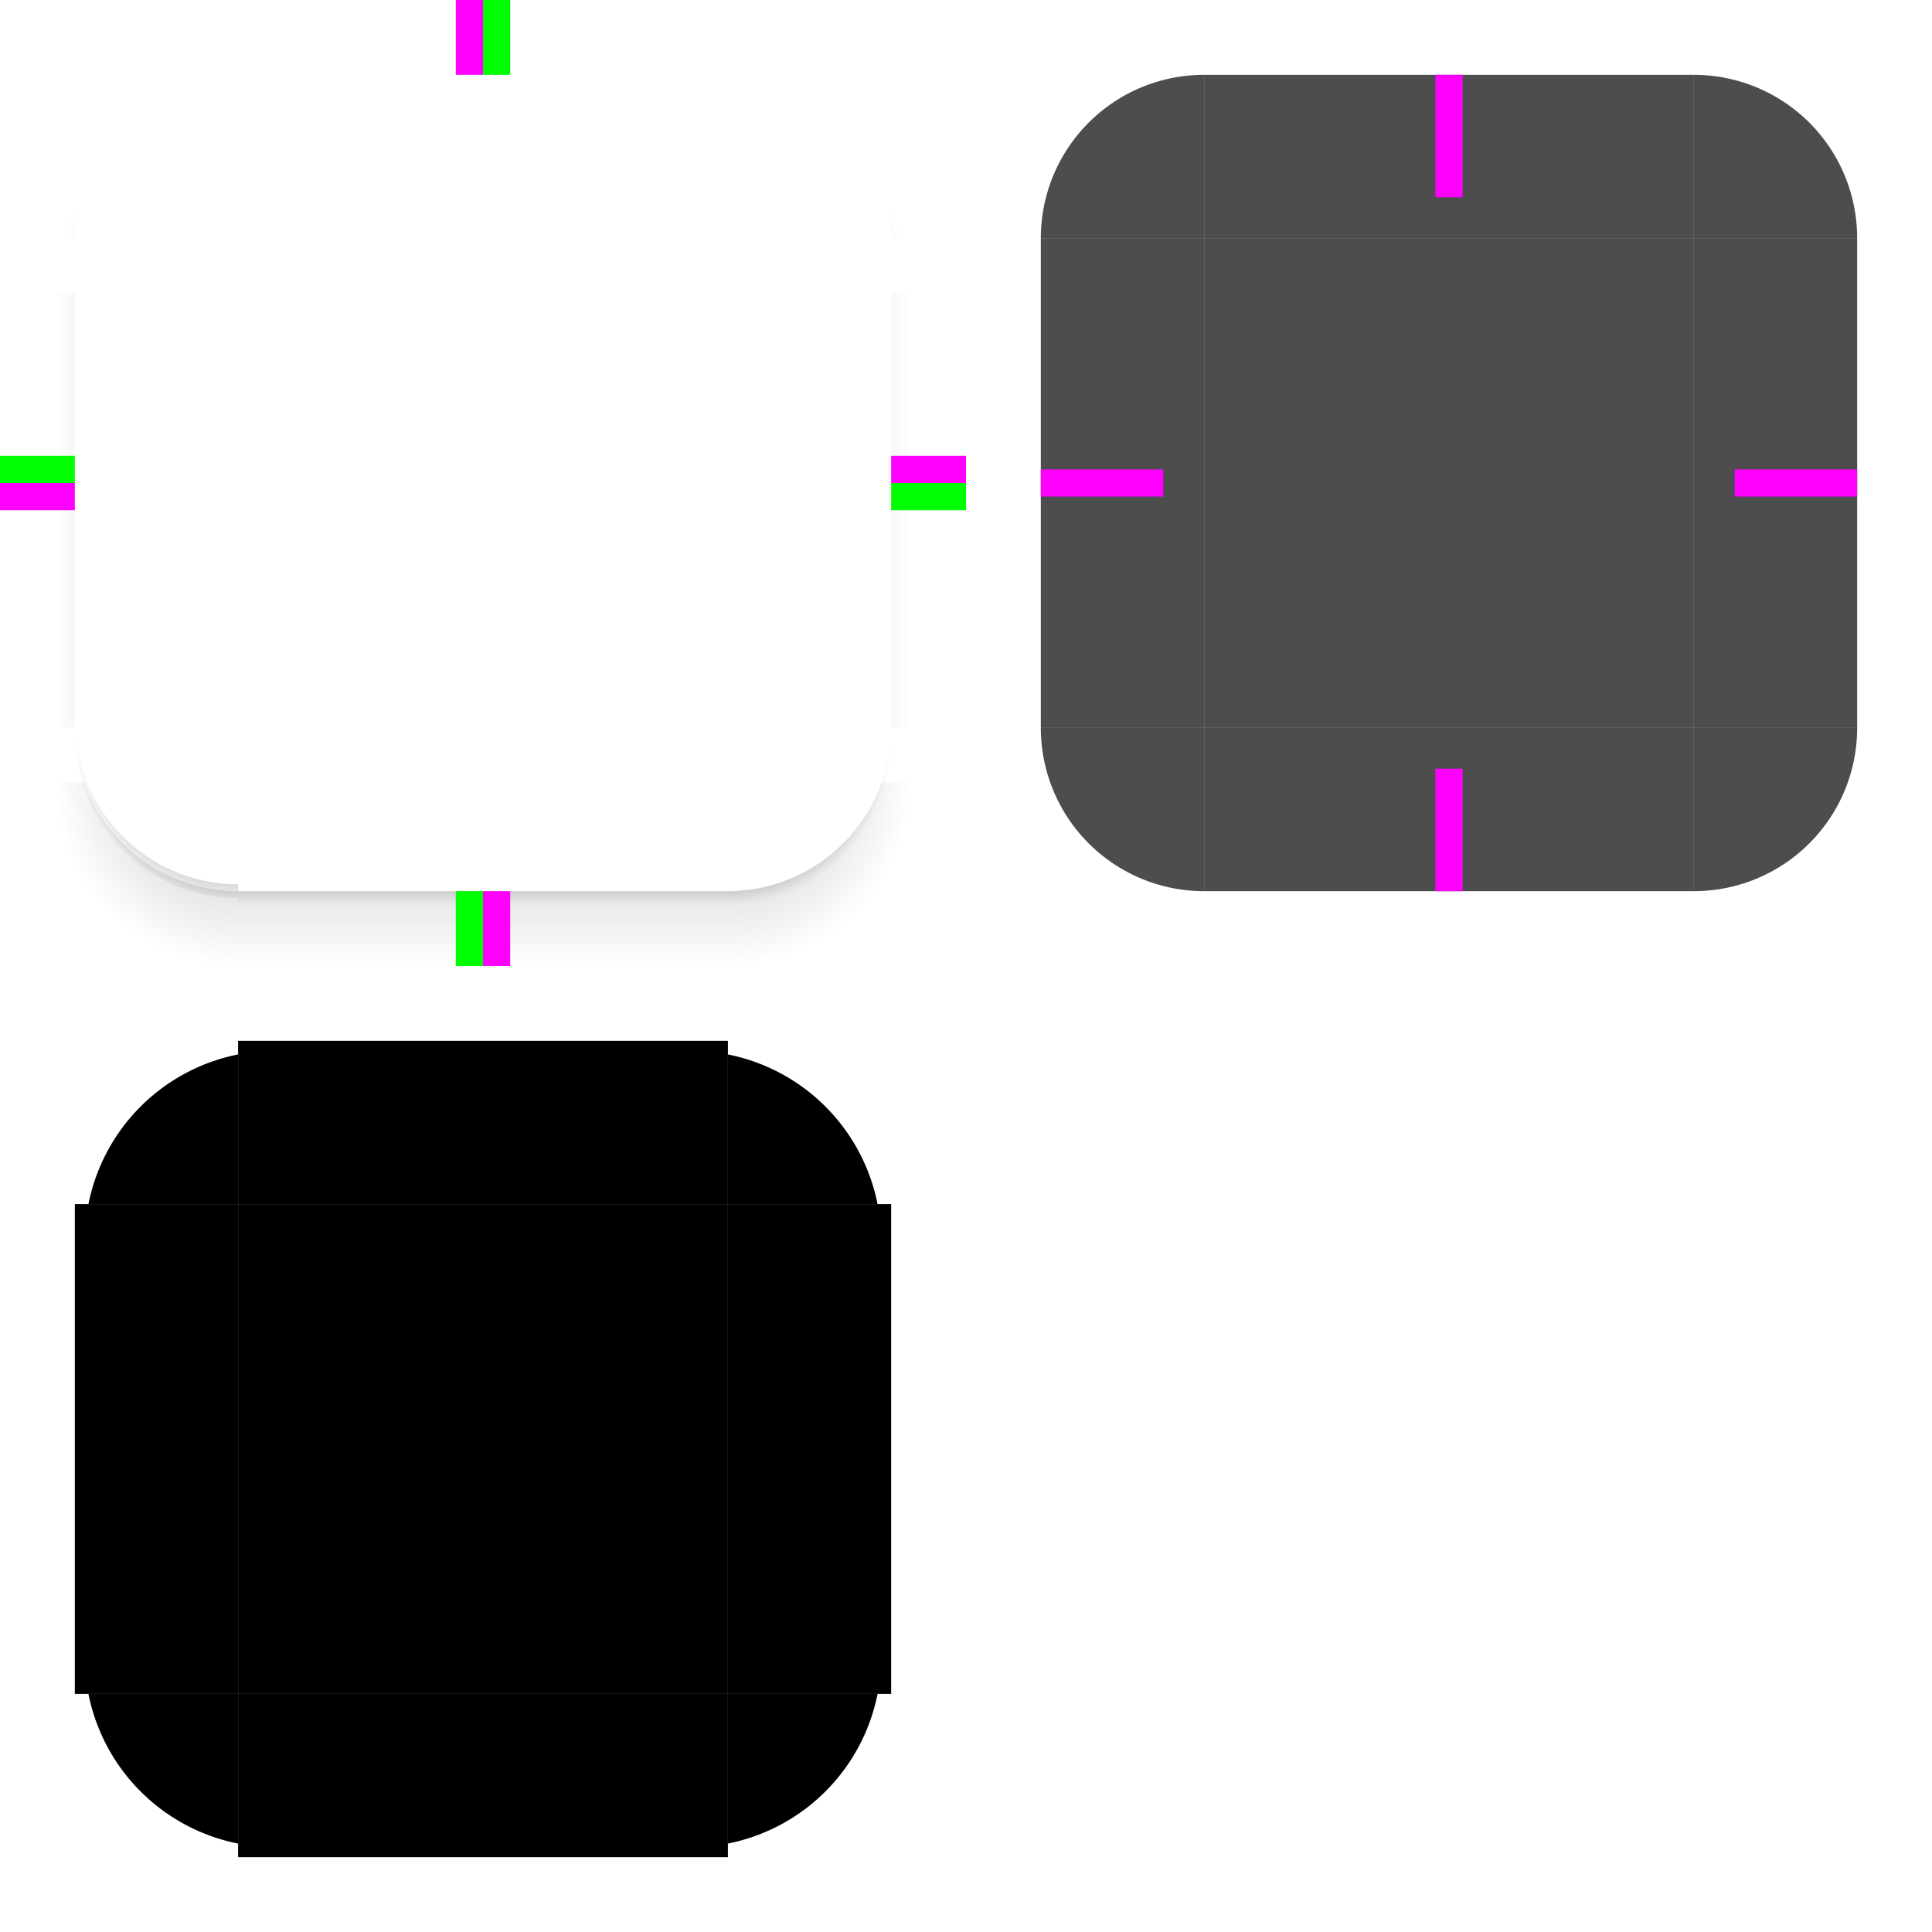 <svg width="142" height="142" viewBox="0 0 142 142" version="1.1" xmlns:xlink="http://www.w3.org/1999/xlink"
  xmlns="http://www.w3.org/2000/svg" xmlns:svg="http://www.w3.org/2000/svg">
  <defs>
    <style id="current-color-scheme" type="text/css">
      .ColorScheme-Background {
        color: #2e2e2e;
      }
    </style>
    <linearGradient id="ag">
      <stop stop-opacity="1" offset="0.407" />
      <stop stop-opacity="0" offset="1" />
    </linearGradient>
    <radialGradient xlink:href="#ag" id="ag-tl" cx="17.5" cy="21.5" r="13.5" gradientUnits="userSpaceOnUse" />
    <radialGradient xlink:href="#ag" id="ag-tr" cx="53.5" cy="21.5" r="13.5" gradientUnits="userSpaceOnUse" />
    <linearGradient xlink:href="#ag" id="ag-l" x1="17.5" y1="39.5" x2="4" y2="39.5" gradientUnits="userSpaceOnUse" />
    <linearGradient xlink:href="#ag" id="ag-r" x1="53.5" y1="39.5" x2="67" y2="39.5" gradientUnits="userSpaceOnUse" />
    <radialGradient xlink:href="#ag" id="ag-bl" cx="17.5" cy="57.5" r="13.5" gradientUnits="userSpaceOnUse" />
    <linearGradient xlink:href="#ag" id="ag-b" x1="35.5" y1="57.5" x2="35.5" y2="71" gradientUnits="userSpaceOnUse" />
    <radialGradient xlink:href="#ag" id="ag-br" cx="53.5" cy="57.5" r="13.5" gradientUnits="userSpaceOnUse" />
    <linearGradient id="bg">
      <stop stop-opacity="1" offset="0.75" />
      <stop stop-opacity="0" offset="1" />
    </linearGradient>
    <linearGradient xlink:href="#bg" id="bg-l" x1="17.5" y1="36.5" x2="5.5" y2="36.5" gradientUnits="userSpaceOnUse" />
    <linearGradient xlink:href="#bg" id="bg-r" x1="53.5" y1="36.5" x2="65.5" y2="36.5" gradientUnits="userSpaceOnUse" />
    <radialGradient xlink:href="#bg" id="bg-bl" cx="17.5" cy="54.5" r="12" gradientUnits="userSpaceOnUse" />
    <linearGradient xlink:href="#bg" id="bg-b" x1="35.5" y1="54.5" x2="35.5" y2="66.5" gradientUnits="userSpaceOnUse" />
    <radialGradient xlink:href="#bg" id="bg-br" cx="53.5" cy="54.5" r="12" gradientUnits="userSpaceOnUse" />
  </defs>
  <g transform="translate(71)" class="ColorScheme-Background" fill="currentColor" opacity="0.85">
    <path id="topleft" d="m 17.5,5.5 a 12,12 0 0 0 -12,12 h 12 z" />
    <rect id="top" width="36" height="12" x="17.5" y="5.5" />
    <path id="topright" d="m 53.5,5.5 a 12,12 0 0 1 12,12 h -12 z" />
    <rect id="left" width="12" height="36" x="5.5" y="17.5" />
    <rect id="center" width="36" height="36" x="17.5" y="17.5" />
    <rect id="right" width="12" height="36" x="53.5" y="17.5" />
    <path id="bottomleft" d="m 17.5,65.5 a 12,12 0 0 1 -12,-12 h 12 z" />
    <rect id="bottom" width="36" height="12" x="17.5" y="53.5" />
    <path id="bottomright" d="m 53.5,65.5 a 12,12 0 0 0 12,-12 h -12 z" />
  </g>
  <rect id="hint-top-margin" width="2" height="9" x="105.5" y="5.5" fill="#ff00ff" />
  <rect id="hint-left-margin" width="9" height="2" x="76.5" y="34.5" fill="#ff00ff" />
  <rect id="hint-right-margin" width="9" height="2" x="127.5" y="34.5" fill="#ff00ff" />
  <rect id="hint-bottom-margin" width="2" height="9" x="105.5" y="56.5" fill="#ff00ff" />
  <rect id="hint-top-inset" width="2" height="0.001" x="105.5" y="5.5" fill="#00ff00" />
  <rect id="hint-left-inset" width="0.001" height="2" x="76.5" y="34.5" fill="#00ff00" />
  <rect id="hint-right-inset" width="0.001" height="2" x="136.499" y="34.5" fill="#00ff00" />
  <rect id="hint-bottom-inset" width="2" height="0.001" x="105.5" y="65.499" fill="#00ff00" />
  <g id="shadow-topleft">
    <rect width="17.5" height="17.5" x="0" y="0" fill="none" />
    <path d="M 5.834 14.709 A 13.5 13.5 0 0 0 4.613 17.5 L 5.5 17.5 A 12 12 0 0 1 5.834 14.709 z" fill="url(#ag-tl)"
      opacity="0.15" />
  </g>
  <g id="shadow-top">
    <rect width="36" height="17.5" x="17.5" y="0" fill="none" />
  </g>
  <g id="shadow-topright">
    <rect width="17.5" height="17.5" x="53.5" y="0" fill="none" />
    <path d="M 65.17 14.713 A 12 12 0 0 1 65.5 17.5 L 66.393 17.5 A 13.5 13.5 0 0 0 65.17 14.713 z" fill="url(#ag-tr)"
      opacity="0.15" />
  </g>
  <g id="shadow-left">
    <rect width="17.5" height="36" x="0" y="17.5" fill="none" />
    <path d="M 4.613 17.5 A 13.5 13.5 0 0 0 4 21.5 L 5.5 21.5 L 5.5 17.5 L 4.613 17.5 z" fill="url(#ag-tl)"
      opacity="0.15" />
    <rect width="1.5" height="32" x="4" y="21.5" fill="url(#ag-l)" opacity="0.15" />
  </g>
  <g id="shadow-center">
    <rect width="36" height="36" x="17.5" y="17.5" fill="none" />
  </g>
  <g id="shadow-right">
    <rect width="17.5" height="36" x="53.5" y="17.5" fill="none" />
    <path d="M 65.5 17.5 L 65.5 21.5 L 67 21.5 A 13.5 13.5 0 0 0 66.393 17.5 L 65.5 17.5 z" fill="url(#ag-tr)"
      opacity="0.15" />
    <rect width="1.5" height="32" x="65.5" y="21.5" fill="url(#ag-r)" opacity="0.15" />
  </g>
  <g id="shadow-bottomleft">
    <rect width="17.5" height="17.5" x="0" y="53.5" fill="none" />
    <path d="M 4 53.5 L 4 57.5 L 6.199 57.5 A 12 12 0 0 1 5.5 53.5 L 4 53.5 z" fill="url(#ag-l)" opacity="0.15" />
    <path d="M 4 57.5 A 13.5 13.5 0 0 0 17.5 71 L 17.5 65.5 A 12 12 0 0 1 6.199 57.5 L 4 57.5 z" fill="url(#ag-bl)"
      opacity="0.15" />
    <path d="M 5.5 53.5 L 5.5 54.5 L 5.561 54.5 A 12 12 0 0 1 5.5 53.5 z" fill="url(#bg-l)" opacity="0.3" />
    <path d="m 5.5,54 a 12,12 0 0 0 12,12 V 65 A 12,12 0 0 1 5.561,54 Z" fill="url(#bg-bl)" opacity="0.3" />
  </g>
  <g id="shadow-bottom">
    <rect width="36" height="17.5" x="17.5" y="53.5" fill="none" />
    <rect id="clip-b" width="36" height="5.5" x="17.5" y="65.5" fill="url(#ag-b)" opacity="0.15" />
    <rect width="36" height="1" x="17.5" y="65.5" fill="url(#bg-b)" opacity="0.3" />
  </g>
  <g id="shadow-bottomright">
    <rect width="17.5" height="17.5" x="53.5" y="53.5" fill="none" />
    <path d="M 65.5 53.5 A 12 12 0 0 1 64.801 57.5 L 67 57.5 L 67 53.5 L 65.5 53.5 z" fill="url(#ag-r)"
      opacity="0.15" />
    <path d="M 64.801 57.5 A 12 12 0 0 1 53.5 65.5 L 53.5 71 A 13.5 13.5 0 0 0 67 57.5 L 64.801 57.5 z"
      fill="url(#ag-br)" opacity="0.15" />
    <path d="M 65.5 53.5 A 12 12 0 0 1 65.439 54.5 L 65.5 54.5 L 65.5 53.5 z" fill="url(#bg-r)" opacity="0.3" />
    <path d="M 65.439 54.5 A 12 12 0 0 1 53.5 65.5 L 53.5 66.5 A 12 12 0 0 0 65.5 54.5 L 65.439 54.5 z"
      fill="url(#bg-br)" opacity="0.3" />
  </g>
  <rect id="shdow-hint-top-margin" width="2" height="5.5" x="33.5" y="0" fill="#ff00ff" />
  <rect id="shdow-hint-left-margin" width="5.5" height="2" x="0" y="35.5" fill="#ff00ff" />
  <rect id="shdow-hint-right-margin" width="5.5" height="2" x="65.5" y="33.5" fill="#ff00ff" />
  <rect id="shdow-hint-bottom-margin" width="2" height="5.5" x="35.5" y="65.5" fill="#ff00ff" />
  <rect id="shdow-hint-top-inset" width="2" height="5.5" x="35.5" y="0" fill="#00ff00" />
  <rect id="shdow-hint-left-inset" width="5.5" height="2" x="0" y="33.5" fill="#00ff00" />
  <rect id="shdow-hint-right-inset" width="5.5" height="2" x="65.5" y="35.5" fill="#00ff00" />
  <rect id="shdow-hint-bottom-inset" width="2" height="5.5" x="33.5" y="65.5" fill="#00ff00" />
  <g transform="translate(0,71)">
    <path id="mask-topleft" d="m 17.5,6.5 a 14,14 0 0 0 -11,11 h 11 z" />
    <rect id="mask-top" width="36" height="12" x="17.5" y="5.5" />
    <path id="mask-topright" d="m 53.5,6.5 a 14,14 0 0 1 11,11 h -11 z" />
    <rect id="mask-left" width="12" height="36" x="5.5" y="17.5" />
    <rect id="mask-center" width="36" height="36" x="17.5" y="17.5" />
    <rect id="mask-right" width="12" height="36" x="53.5" y="17.5" />
    <path id="mask-bottomleft" d="m 17.5,64.5 a 14,14 0 0 1 -11,-11 h 11 z" />
    <rect id="mask-bottom" width="36" height="12" x="17.5" y="53.5" />
    <path id="mask-bottomright" d="m 53.5,64.5 a 14,14 0 0 0 11,-11 h -11 z" />
  </g>
</svg>